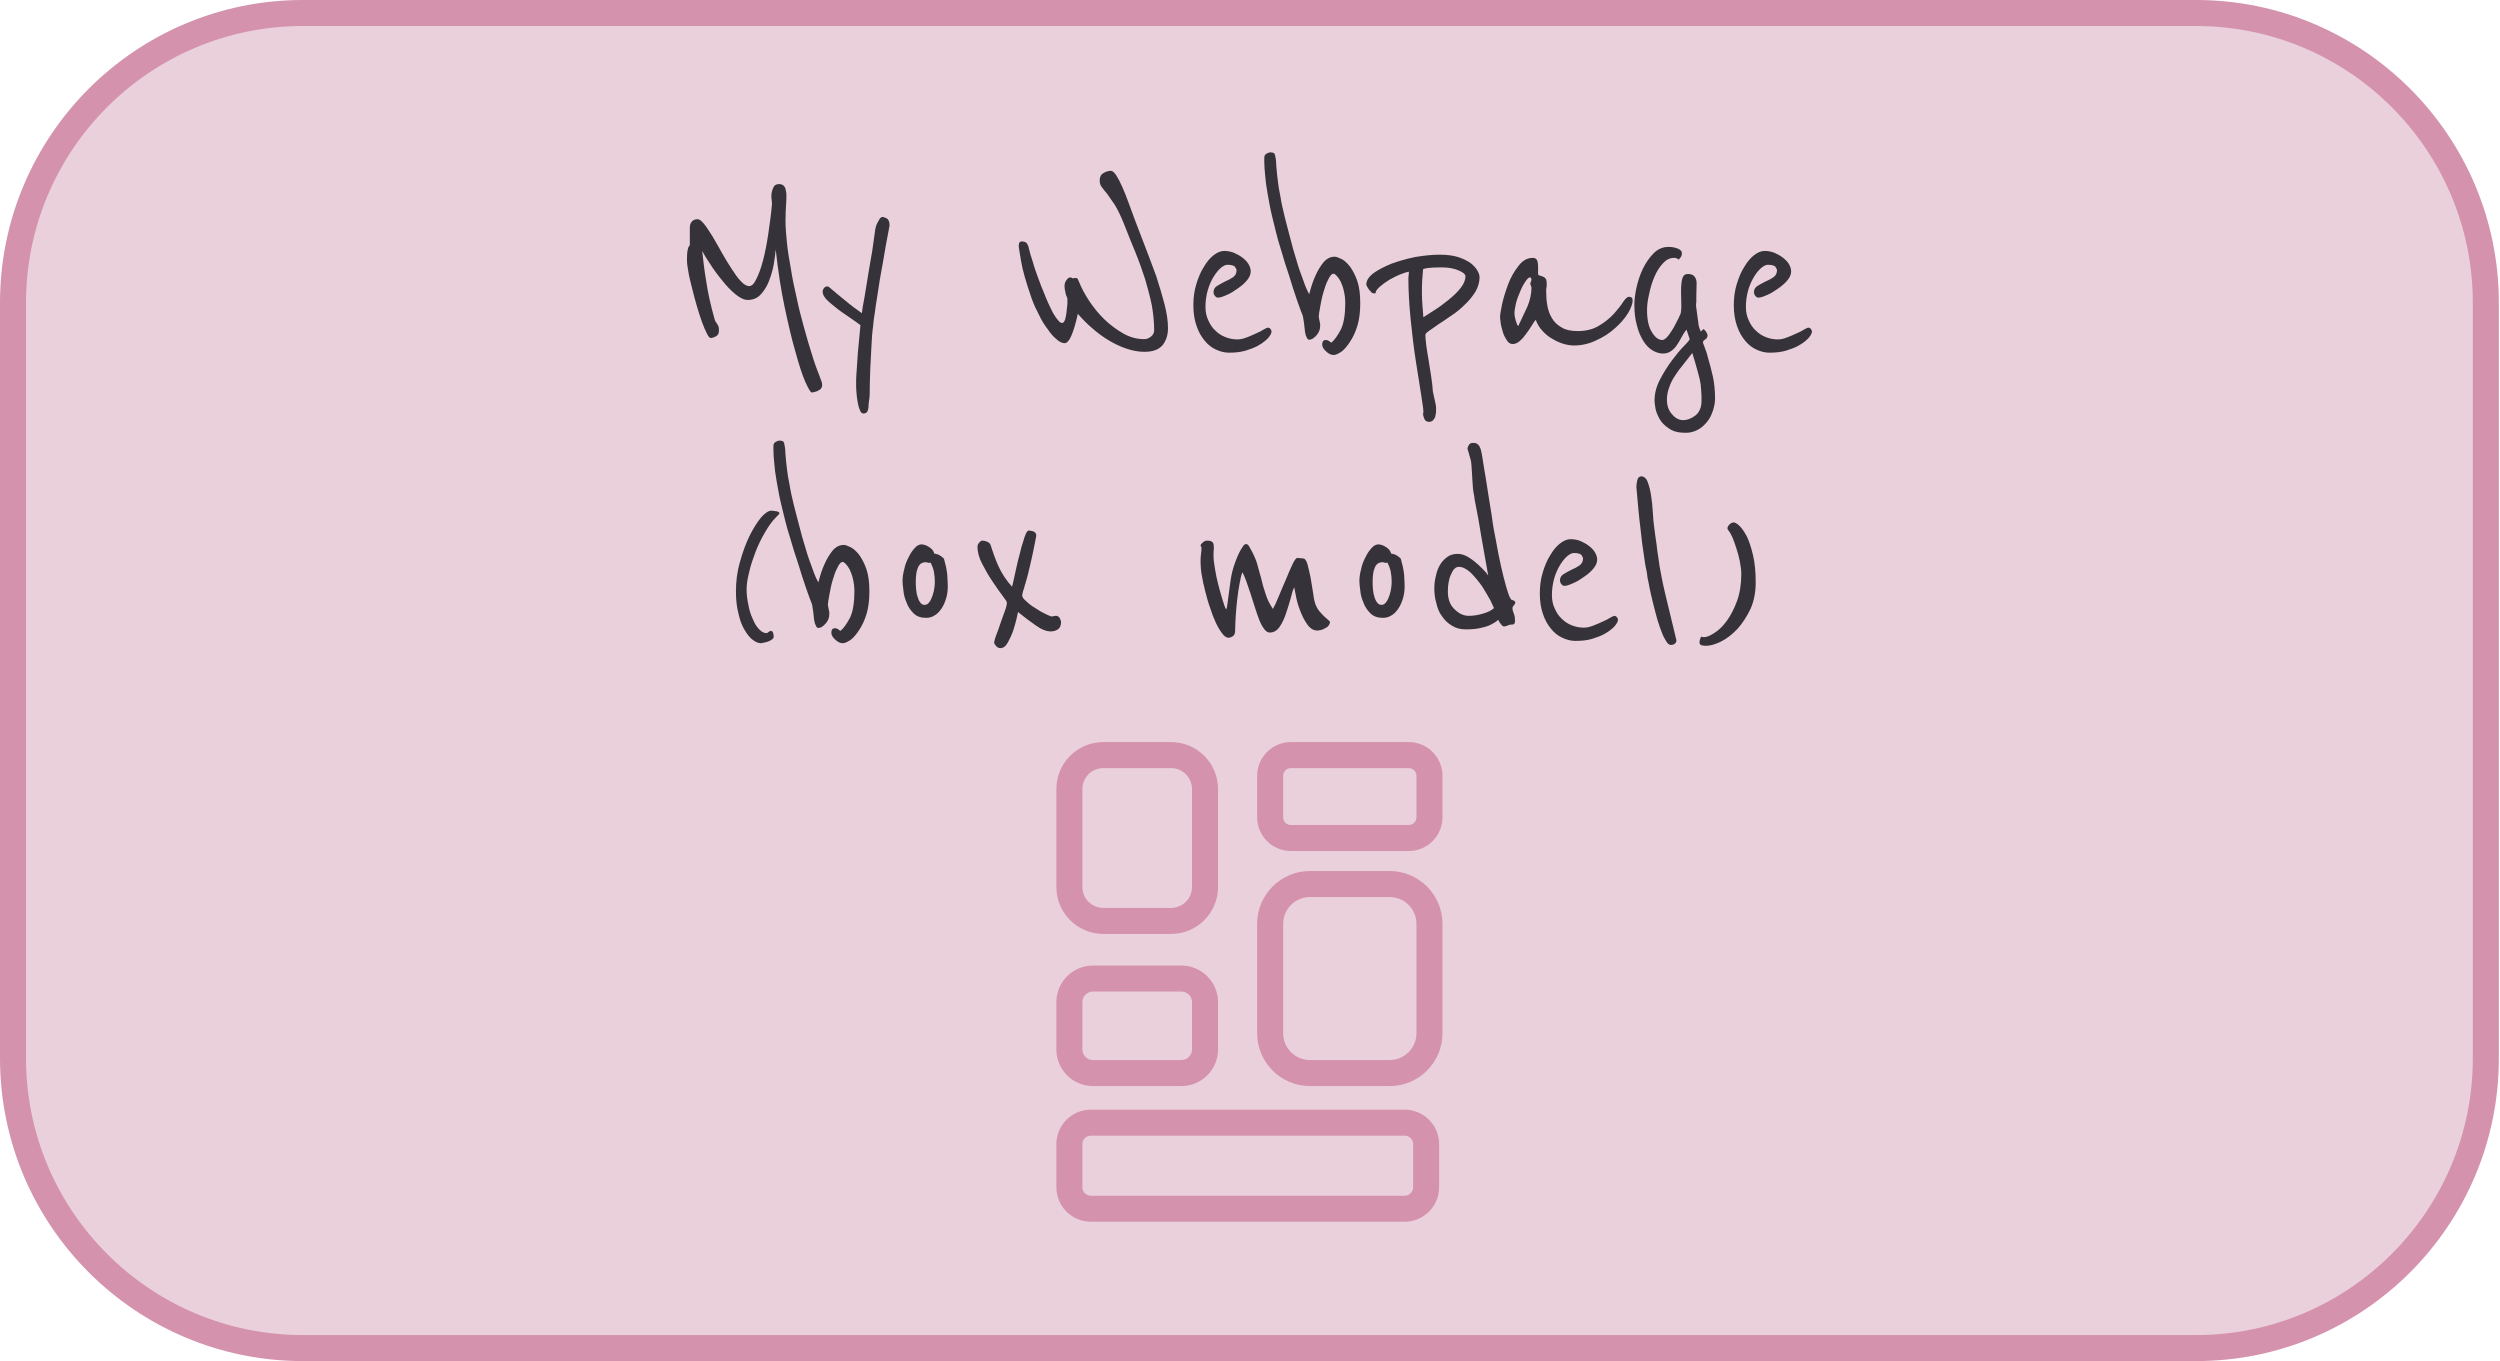 <?xml version="1.0" encoding="UTF-8" standalone="no"?>
<!DOCTYPE svg PUBLIC "-//W3C//DTD SVG 1.1//EN" "http://www.w3.org/Graphics/SVG/1.1/DTD/svg11.dtd">
<svg width="100%" height="100%" viewBox="0 0 1249 680" version="1.1" xmlns="http://www.w3.org/2000/svg" xmlns:xlink="http://www.w3.org/1999/xlink" xml:space="preserve" xmlns:serif="http://www.serif.com/" style="fill-rule:evenodd;clip-rule:evenodd;stroke-linecap:round;stroke-linejoin:round;stroke-miterlimit:50;">
    <g transform="matrix(1,0,0,1,-0,0)">
        <g transform="matrix(1,0,0,1,-14.117,-21.207)">
            <path d="M1256.04,172.499C1256.04,92.586 1191.16,27.707 1111.25,27.707L165.408,27.707C85.496,27.707 20.617,92.586 20.617,172.499L20.617,549.912C20.617,629.824 85.496,694.703 165.408,694.703L1111.25,694.703C1191.16,694.703 1256.04,629.824 1256.04,549.912L1256.04,172.499Z" style="fill:rgb(234,208,218);stroke:rgb(212,146,173);stroke-width:13px;"/>
            <g transform="matrix(1,0,0,1,88.281,-16.881)">
                <path d="M527.861,432.281C527.861,422.93 520.269,415.339 510.919,415.339L477.035,415.339C467.684,415.339 460.093,422.93 460.093,432.281L460.093,481.239C460.093,490.589 467.684,498.18 477.035,498.18L510.919,498.18C520.269,498.18 527.861,490.589 527.861,481.239L527.861,432.281Z" style="fill:rgb(234,208,218);stroke:rgb(212,146,173);stroke-width:13px;stroke-miterlimit:1;"/>
                <path d="M640,425.694C640,419.979 635.36,415.339 629.645,415.339L570.757,415.339C565.041,415.339 560.401,419.979 560.401,425.694L560.401,446.404C560.401,452.12 565.041,456.76 570.757,456.76L629.645,456.76C635.36,456.76 640,452.12 640,446.404L640,425.694Z" style="fill:rgb(234,208,218);stroke:rgb(212,146,173);stroke-width:13px;stroke-miterlimit:1;"/>
                <path d="M640,499.65C640,488.668 631.083,479.751 620.1,479.751L580.301,479.751C569.318,479.751 560.401,488.668 560.401,499.65L560.401,554.291C560.401,565.274 569.318,574.19 580.301,574.19L620.1,574.19C631.083,574.19 640,565.274 640,554.291L640,499.65Z" style="fill:rgb(234,208,218);stroke:rgb(212,146,173);stroke-width:13px;stroke-miterlimit:1;"/>
                <path d="M527.861,538.776C527.861,532.26 522.571,526.971 516.056,526.971L471.898,526.971C465.383,526.971 460.093,532.26 460.093,538.776L460.093,562.385C460.093,568.901 465.383,574.19 471.898,574.19L516.056,574.19C522.571,574.19 527.861,568.901 527.861,562.385L527.861,538.776Z" style="fill:rgb(234,208,218);stroke:rgb(212,146,173);stroke-width:13px;stroke-miterlimit:1;"/>
                <path d="M638.328,609.718C638.328,603.786 633.512,598.97 627.58,598.97L470.841,598.97C464.909,598.97 460.093,603.786 460.093,609.718L460.093,631.215C460.093,637.147 464.909,641.963 470.841,641.963L627.58,641.963C633.512,641.963 638.328,637.147 638.328,631.215L638.328,609.718Z" style="fill:rgb(234,208,218);stroke:rgb(212,146,173);stroke-width:13px;stroke-miterlimit:1;"/>
            </g>
            <g transform="matrix(1,0,0,1,-80.984,18.703)">
                <g transform="matrix(1,0,0,1,429.8,182.593)">
                    <g transform="matrix(144,0,0,144,0,0)">
                        <path d="M0.519,0.054C0.52,0.058 0.522,0.062 0.523,0.065C0.524,0.068 0.526,0.072 0.527,0.076C0.528,0.08 0.528,0.084 0.528,0.087C0.528,0.092 0.526,0.095 0.523,0.099C0.52,0.101 0.516,0.104 0.512,0.106C0.507,0.108 0.503,0.109 0.499,0.11C0.495,0.111 0.493,0.111 0.492,0.111C0.488,0.111 0.481,0.099 0.47,0.075C0.459,0.05 0.448,0.016 0.436,-0.028C0.423,-0.072 0.411,-0.124 0.398,-0.185C0.385,-0.246 0.375,-0.312 0.367,-0.385C0.366,-0.37 0.363,-0.352 0.36,-0.332C0.356,-0.311 0.35,-0.292 0.343,-0.274C0.336,-0.256 0.326,-0.241 0.315,-0.229C0.303,-0.216 0.288,-0.21 0.27,-0.21C0.257,-0.21 0.243,-0.217 0.227,-0.23C0.211,-0.243 0.196,-0.259 0.181,-0.278C0.166,-0.296 0.152,-0.315 0.14,-0.334C0.127,-0.353 0.118,-0.368 0.112,-0.38C0.115,-0.351 0.119,-0.315 0.126,-0.274C0.132,-0.233 0.142,-0.189 0.155,-0.143C0.156,-0.138 0.158,-0.135 0.16,-0.133C0.161,-0.13 0.163,-0.128 0.165,-0.125C0.166,-0.122 0.168,-0.119 0.169,-0.117C0.17,-0.114 0.17,-0.109 0.17,-0.103C0.17,-0.094 0.167,-0.088 0.16,-0.084C0.153,-0.08 0.147,-0.078 0.141,-0.078C0.138,-0.078 0.133,-0.083 0.128,-0.094C0.123,-0.104 0.117,-0.117 0.111,-0.134C0.105,-0.151 0.099,-0.169 0.093,-0.19C0.087,-0.21 0.082,-0.23 0.077,-0.25C0.072,-0.27 0.067,-0.289 0.064,-0.307C0.061,-0.324 0.059,-0.338 0.059,-0.349C0.059,-0.366 0.06,-0.378 0.062,-0.385C0.063,-0.392 0.066,-0.397 0.069,-0.4L0.069,-0.461C0.069,-0.47 0.072,-0.478 0.077,-0.483C0.082,-0.488 0.088,-0.49 0.096,-0.49C0.103,-0.49 0.11,-0.484 0.119,-0.473C0.128,-0.462 0.137,-0.447 0.148,-0.43C0.158,-0.413 0.169,-0.394 0.18,-0.374C0.191,-0.354 0.203,-0.335 0.214,-0.318C0.225,-0.301 0.235,-0.286 0.246,-0.275C0.256,-0.264 0.266,-0.258 0.275,-0.258C0.284,-0.258 0.292,-0.266 0.3,-0.283C0.308,-0.299 0.316,-0.32 0.323,-0.347C0.33,-0.374 0.336,-0.404 0.341,-0.438C0.346,-0.472 0.351,-0.507 0.354,-0.542C0.354,-0.546 0.354,-0.551 0.353,-0.556C0.352,-0.561 0.352,-0.566 0.352,-0.572C0.352,-0.58 0.354,-0.589 0.358,-0.598C0.361,-0.607 0.368,-0.612 0.379,-0.612C0.385,-0.612 0.39,-0.61 0.394,-0.607C0.397,-0.604 0.4,-0.6 0.401,-0.595C0.402,-0.59 0.403,-0.584 0.404,-0.58C0.404,-0.575 0.404,-0.57 0.404,-0.567C0.404,-0.562 0.404,-0.553 0.403,-0.541C0.402,-0.528 0.401,-0.509 0.401,-0.484C0.401,-0.462 0.403,-0.437 0.406,-0.408C0.409,-0.379 0.414,-0.348 0.42,-0.316C0.425,-0.283 0.432,-0.25 0.44,-0.216C0.447,-0.181 0.456,-0.148 0.465,-0.115C0.474,-0.082 0.483,-0.051 0.492,-0.023C0.501,0.007 0.51,0.032 0.519,0.054Z" style="fill:rgb(53,51,57);fill-rule:nonzero;"/>
                    </g>
                    <g transform="matrix(144,0,0,144,73.872,0)">
                        <path d="M0.249,-0.468C0.24,-0.422 0.232,-0.378 0.225,-0.335C0.222,-0.317 0.218,-0.298 0.215,-0.279C0.212,-0.259 0.209,-0.24 0.206,-0.221C0.203,-0.202 0.2,-0.184 0.198,-0.167C0.195,-0.15 0.193,-0.134 0.192,-0.12C0.189,-0.099 0.187,-0.074 0.186,-0.047C0.185,-0.02 0.183,0.006 0.182,0.031C0.181,0.06 0.18,0.089 0.18,0.118C0.18,0.124 0.179,0.131 0.178,0.138C0.177,0.145 0.176,0.153 0.176,0.16C0.176,0.167 0.174,0.172 0.172,0.177C0.169,0.182 0.164,0.184 0.158,0.184C0.153,0.184 0.149,0.18 0.146,0.172C0.142,0.163 0.14,0.154 0.138,0.143C0.136,0.132 0.135,0.121 0.134,0.11C0.133,0.098 0.133,0.091 0.133,0.086L0.133,0.067C0.133,0.059 0.134,0.048 0.135,0.033C0.136,0.018 0.137,-0.002 0.139,-0.027C0.141,-0.051 0.144,-0.083 0.148,-0.122C0.148,-0.123 0.143,-0.126 0.135,-0.132C0.126,-0.138 0.115,-0.146 0.102,-0.155C0.089,-0.164 0.075,-0.173 0.062,-0.184C0.048,-0.195 0.036,-0.205 0.027,-0.215C0.026,-0.216 0.024,-0.219 0.021,-0.224C0.018,-0.229 0.017,-0.234 0.017,-0.241C0.017,-0.244 0.019,-0.248 0.022,-0.252C0.025,-0.255 0.029,-0.257 0.033,-0.257C0.036,-0.257 0.038,-0.256 0.041,-0.253C0.056,-0.24 0.074,-0.225 0.094,-0.209C0.114,-0.192 0.134,-0.177 0.153,-0.164C0.154,-0.176 0.157,-0.194 0.162,-0.219C0.166,-0.244 0.17,-0.27 0.175,-0.299C0.18,-0.327 0.184,-0.354 0.189,-0.381C0.193,-0.408 0.196,-0.429 0.198,-0.445C0.198,-0.448 0.199,-0.452 0.2,-0.458C0.201,-0.464 0.203,-0.47 0.206,-0.476C0.209,-0.482 0.212,-0.487 0.215,-0.492C0.218,-0.496 0.222,-0.498 0.226,-0.498C0.228,-0.498 0.232,-0.496 0.239,-0.493C0.246,-0.489 0.249,-0.481 0.249,-0.468Z" style="fill:rgb(53,51,57);fill-rule:nonzero;"/>
                    </g>
                    <g transform="matrix(144,0,0,144,174.096,0)">
                        <path d="M0.519,-0.112C0.519,-0.089 0.513,-0.07 0.501,-0.054C0.488,-0.038 0.467,-0.03 0.437,-0.03C0.416,-0.03 0.396,-0.034 0.375,-0.041C0.354,-0.048 0.333,-0.058 0.313,-0.07C0.293,-0.082 0.274,-0.096 0.256,-0.112C0.237,-0.128 0.221,-0.145 0.206,-0.162C0.205,-0.156 0.203,-0.147 0.2,-0.136C0.197,-0.125 0.194,-0.113 0.19,-0.102C0.186,-0.091 0.182,-0.081 0.177,-0.073C0.171,-0.064 0.166,-0.06 0.161,-0.06C0.152,-0.06 0.143,-0.064 0.133,-0.073C0.122,-0.082 0.112,-0.093 0.102,-0.108C0.091,-0.122 0.081,-0.138 0.072,-0.157C0.062,-0.176 0.053,-0.195 0.046,-0.215C0.027,-0.27 0.014,-0.314 0.009,-0.346C0.004,-0.377 0.001,-0.394 0.001,-0.397C0.001,-0.401 0.002,-0.405 0.003,-0.408C0.004,-0.411 0.007,-0.413 0.012,-0.413C0.019,-0.413 0.025,-0.411 0.029,-0.407C0.032,-0.402 0.035,-0.397 0.036,-0.39C0.039,-0.376 0.044,-0.36 0.05,-0.342C0.055,-0.323 0.062,-0.304 0.069,-0.285C0.076,-0.266 0.083,-0.247 0.091,-0.229C0.098,-0.21 0.106,-0.194 0.113,-0.179C0.12,-0.164 0.127,-0.153 0.134,-0.144C0.141,-0.135 0.146,-0.13 0.151,-0.13C0.156,-0.13 0.159,-0.134 0.162,-0.142C0.164,-0.149 0.166,-0.158 0.167,-0.168C0.168,-0.178 0.169,-0.188 0.17,-0.197C0.17,-0.206 0.17,-0.213 0.17,-0.216C0.167,-0.222 0.164,-0.229 0.163,-0.237C0.161,-0.245 0.16,-0.252 0.16,-0.257C0.16,-0.266 0.162,-0.273 0.167,-0.279C0.171,-0.285 0.175,-0.288 0.179,-0.288C0.182,-0.288 0.184,-0.288 0.185,-0.287C0.186,-0.286 0.187,-0.286 0.189,-0.285C0.191,-0.285 0.193,-0.285 0.194,-0.286C0.195,-0.286 0.197,-0.286 0.199,-0.286C0.2,-0.286 0.202,-0.286 0.204,-0.285C0.205,-0.284 0.207,-0.281 0.209,-0.276C0.218,-0.253 0.23,-0.23 0.246,-0.206C0.262,-0.182 0.28,-0.16 0.3,-0.141C0.32,-0.122 0.342,-0.106 0.365,-0.093C0.388,-0.08 0.412,-0.074 0.436,-0.074C0.445,-0.074 0.453,-0.077 0.46,-0.083C0.467,-0.088 0.471,-0.096 0.471,-0.105C0.471,-0.133 0.468,-0.162 0.463,-0.191C0.457,-0.22 0.449,-0.25 0.44,-0.281C0.43,-0.312 0.419,-0.343 0.406,-0.375C0.393,-0.406 0.38,-0.439 0.367,-0.472C0.356,-0.5 0.345,-0.522 0.335,-0.539C0.324,-0.555 0.315,-0.568 0.308,-0.578C0.3,-0.587 0.294,-0.595 0.289,-0.602C0.284,-0.608 0.282,-0.616 0.282,-0.625C0.282,-0.636 0.286,-0.645 0.295,-0.65C0.303,-0.655 0.312,-0.658 0.321,-0.658C0.326,-0.658 0.332,-0.653 0.339,-0.643C0.346,-0.632 0.353,-0.619 0.36,-0.603C0.367,-0.586 0.375,-0.568 0.382,-0.548C0.389,-0.528 0.397,-0.508 0.404,-0.488C0.415,-0.459 0.427,-0.427 0.44,-0.394C0.453,-0.36 0.466,-0.326 0.478,-0.293C0.489,-0.259 0.499,-0.226 0.507,-0.195C0.515,-0.164 0.519,-0.136 0.519,-0.112Z" style="fill:rgb(53,51,57);fill-rule:nonzero;"/>
                    </g>
                    <g transform="matrix(144,0,0,144,254.592,0)">
                        <path d="M0.318,-0.105C0.319,-0.104 0.319,-0.102 0.319,-0.099C0.319,-0.095 0.316,-0.089 0.31,-0.081C0.308,-0.078 0.304,-0.074 0.297,-0.068C0.29,-0.062 0.281,-0.056 0.27,-0.05C0.259,-0.044 0.245,-0.039 0.229,-0.034C0.212,-0.029 0.193,-0.027 0.171,-0.027C0.156,-0.027 0.141,-0.031 0.126,-0.038C0.111,-0.045 0.098,-0.055 0.087,-0.069C0.076,-0.082 0.066,-0.099 0.059,-0.12C0.052,-0.14 0.048,-0.164 0.048,-0.191C0.048,-0.217 0.051,-0.241 0.058,-0.264C0.065,-0.287 0.073,-0.307 0.084,-0.324C0.094,-0.341 0.105,-0.355 0.118,-0.365C0.131,-0.375 0.143,-0.38 0.155,-0.38C0.166,-0.38 0.177,-0.378 0.188,-0.374C0.199,-0.369 0.209,-0.364 0.218,-0.357C0.227,-0.35 0.234,-0.343 0.239,-0.335C0.244,-0.326 0.247,-0.318 0.247,-0.309C0.247,-0.299 0.243,-0.289 0.234,-0.278C0.225,-0.267 0.214,-0.258 0.201,-0.249C0.188,-0.24 0.176,-0.232 0.163,-0.227C0.15,-0.221 0.14,-0.218 0.133,-0.218C0.129,-0.218 0.126,-0.22 0.123,-0.224C0.12,-0.227 0.118,-0.232 0.118,-0.237C0.118,-0.246 0.122,-0.254 0.131,-0.259C0.139,-0.264 0.148,-0.269 0.158,-0.274C0.168,-0.278 0.177,-0.283 0.186,-0.289C0.194,-0.295 0.198,-0.303 0.198,-0.314C0.198,-0.315 0.196,-0.319 0.193,-0.324C0.19,-0.329 0.181,-0.332 0.166,-0.332C0.159,-0.332 0.152,-0.328 0.143,-0.321C0.134,-0.313 0.126,-0.303 0.118,-0.29C0.11,-0.277 0.103,-0.261 0.098,-0.244C0.093,-0.226 0.09,-0.207 0.09,-0.186C0.09,-0.169 0.093,-0.153 0.1,-0.139C0.106,-0.125 0.114,-0.113 0.124,-0.104C0.134,-0.094 0.146,-0.086 0.159,-0.081C0.172,-0.076 0.186,-0.073 0.2,-0.073C0.21,-0.073 0.221,-0.075 0.233,-0.08C0.244,-0.084 0.255,-0.089 0.266,-0.094C0.276,-0.098 0.285,-0.103 0.293,-0.108C0.3,-0.112 0.305,-0.114 0.307,-0.114C0.309,-0.114 0.311,-0.113 0.314,-0.111C0.316,-0.109 0.317,-0.107 0.318,-0.105Z" style="fill:rgb(53,51,57);fill-rule:nonzero;"/>
                    </g>
                    <g transform="matrix(144,0,0,144,304.848,0)">
                        <path d="M0.278,-0.199C0.278,-0.169 0.275,-0.143 0.268,-0.12C0.261,-0.097 0.252,-0.079 0.242,-0.064C0.232,-0.049 0.222,-0.037 0.212,-0.03C0.201,-0.023 0.193,-0.019 0.186,-0.019C0.177,-0.019 0.168,-0.023 0.159,-0.032C0.15,-0.04 0.146,-0.048 0.146,-0.055C0.146,-0.066 0.15,-0.071 0.159,-0.071C0.162,-0.071 0.166,-0.07 0.169,-0.068C0.172,-0.065 0.175,-0.063 0.178,-0.062C0.189,-0.071 0.2,-0.087 0.211,-0.108C0.221,-0.129 0.226,-0.16 0.226,-0.199C0.226,-0.215 0.224,-0.229 0.221,-0.242C0.218,-0.255 0.214,-0.265 0.21,-0.274C0.205,-0.283 0.201,-0.289 0.196,-0.294C0.191,-0.299 0.188,-0.301 0.186,-0.301C0.179,-0.301 0.173,-0.294 0.167,-0.281C0.16,-0.268 0.155,-0.253 0.15,-0.236C0.145,-0.219 0.142,-0.202 0.139,-0.186C0.136,-0.169 0.134,-0.158 0.134,-0.152C0.135,-0.148 0.135,-0.144 0.136,-0.141C0.137,-0.138 0.137,-0.134 0.138,-0.131C0.139,-0.128 0.139,-0.124 0.139,-0.121C0.139,-0.108 0.135,-0.097 0.126,-0.087C0.117,-0.077 0.109,-0.072 0.101,-0.072C0.097,-0.072 0.094,-0.075 0.092,-0.081C0.089,-0.086 0.087,-0.093 0.086,-0.102C0.085,-0.111 0.084,-0.12 0.083,-0.129C0.082,-0.138 0.08,-0.147 0.079,-0.154C0.074,-0.166 0.067,-0.185 0.058,-0.211C0.049,-0.237 0.04,-0.265 0.031,-0.295C0.021,-0.324 0.012,-0.353 0.004,-0.381C-0.005,-0.409 -0.011,-0.431 -0.015,-0.448C-0.024,-0.484 -0.032,-0.516 -0.037,-0.543C-0.042,-0.57 -0.046,-0.593 -0.049,-0.614C-0.051,-0.634 -0.053,-0.651 -0.054,-0.666C-0.055,-0.681 -0.055,-0.693 -0.055,-0.703C-0.055,-0.709 -0.053,-0.714 -0.048,-0.717C-0.043,-0.72 -0.038,-0.722 -0.034,-0.722C-0.028,-0.722 -0.024,-0.721 -0.021,-0.719C-0.018,-0.716 -0.017,-0.711 -0.016,-0.704C-0.014,-0.697 -0.014,-0.686 -0.013,-0.672C-0.012,-0.658 -0.01,-0.639 -0.007,-0.616C-0.006,-0.605 -0.003,-0.589 0.001,-0.569C0.004,-0.549 0.009,-0.527 0.015,-0.502C0.021,-0.477 0.028,-0.452 0.035,-0.425C0.042,-0.397 0.049,-0.372 0.057,-0.347C0.064,-0.322 0.072,-0.3 0.08,-0.279C0.087,-0.258 0.094,-0.242 0.101,-0.23C0.107,-0.254 0.114,-0.276 0.123,-0.295C0.13,-0.311 0.139,-0.326 0.15,-0.34C0.161,-0.353 0.174,-0.36 0.189,-0.36C0.195,-0.36 0.203,-0.357 0.213,-0.352C0.223,-0.347 0.233,-0.338 0.243,-0.325C0.252,-0.312 0.261,-0.296 0.268,-0.275C0.275,-0.254 0.278,-0.229 0.278,-0.199Z" style="fill:rgb(53,51,57);fill-rule:nonzero;"/>
                    </g>
                    <g transform="matrix(144,0,0,144,352.512,0)">
                        <path d="M0.361,-0.289C0.361,-0.272 0.356,-0.255 0.347,-0.239C0.337,-0.223 0.325,-0.208 0.311,-0.195C0.297,-0.181 0.282,-0.168 0.265,-0.157C0.248,-0.145 0.233,-0.135 0.219,-0.126C0.206,-0.117 0.195,-0.109 0.186,-0.103C0.177,-0.097 0.173,-0.092 0.173,-0.089C0.173,-0.08 0.174,-0.068 0.176,-0.053C0.178,-0.037 0.181,-0.02 0.184,-0.002C0.187,0.017 0.19,0.036 0.193,0.055C0.196,0.074 0.198,0.092 0.199,0.108C0.199,0.109 0.2,0.112 0.201,0.117C0.202,0.122 0.203,0.128 0.205,0.135C0.206,0.142 0.208,0.148 0.209,0.154C0.21,0.159 0.21,0.163 0.21,0.164C0.21,0.169 0.21,0.174 0.21,0.18C0.209,0.185 0.208,0.191 0.207,0.196C0.205,0.201 0.202,0.205 0.199,0.208C0.196,0.211 0.191,0.213 0.186,0.213C0.179,0.213 0.173,0.21 0.17,0.204C0.167,0.197 0.165,0.191 0.165,0.185C0.165,0.184 0.165,0.182 0.166,0.181C0.166,0.18 0.166,0.178 0.166,0.176C0.166,0.169 0.163,0.149 0.158,0.117C0.153,0.085 0.147,0.047 0.14,0.003C0.133,-0.042 0.127,-0.09 0.122,-0.141C0.117,-0.192 0.114,-0.24 0.114,-0.285L0.116,-0.308C0.109,-0.307 0.099,-0.304 0.087,-0.299C0.074,-0.294 0.061,-0.287 0.048,-0.28C0.035,-0.272 0.024,-0.264 0.015,-0.256C0.005,-0.247 0,-0.24 0,-0.233L-0.007,-0.233C-0.009,-0.233 -0.012,-0.234 -0.015,-0.237C-0.017,-0.24 -0.02,-0.243 -0.023,-0.246C-0.025,-0.249 -0.027,-0.253 -0.029,-0.256C-0.031,-0.259 -0.032,-0.262 -0.032,-0.263C-0.032,-0.277 -0.024,-0.29 -0.007,-0.303C0.01,-0.315 0.031,-0.326 0.056,-0.336C0.081,-0.345 0.108,-0.353 0.138,-0.359C0.168,-0.364 0.196,-0.367 0.223,-0.367C0.249,-0.367 0.271,-0.364 0.289,-0.358C0.306,-0.352 0.32,-0.345 0.331,-0.337C0.342,-0.328 0.349,-0.32 0.354,-0.311C0.359,-0.302 0.361,-0.295 0.361,-0.289ZM0.312,-0.292C0.312,-0.299 0.304,-0.306 0.287,-0.313C0.27,-0.32 0.251,-0.323 0.228,-0.323C0.208,-0.323 0.193,-0.322 0.184,-0.321C0.175,-0.32 0.168,-0.318 0.165,-0.317C0.164,-0.306 0.163,-0.294 0.162,-0.279C0.161,-0.264 0.161,-0.249 0.161,-0.234C0.161,-0.218 0.162,-0.202 0.163,-0.188C0.164,-0.173 0.165,-0.16 0.166,-0.15C0.175,-0.156 0.188,-0.164 0.205,-0.175C0.221,-0.185 0.237,-0.197 0.253,-0.21C0.269,-0.223 0.283,-0.236 0.295,-0.251C0.306,-0.265 0.312,-0.279 0.312,-0.292Z" style="fill:rgb(53,51,57);fill-rule:nonzero;"/>
                    </g>
                    <g transform="matrix(144,0,0,144,406.8,0)">
                        <path d="M0.515,-0.208C0.515,-0.196 0.509,-0.181 0.499,-0.164C0.488,-0.146 0.473,-0.129 0.454,-0.112C0.435,-0.095 0.414,-0.081 0.389,-0.07C0.364,-0.058 0.339,-0.052 0.312,-0.052C0.3,-0.052 0.287,-0.054 0.274,-0.058C0.261,-0.062 0.248,-0.068 0.235,-0.076C0.222,-0.083 0.211,-0.093 0.201,-0.104C0.191,-0.115 0.184,-0.127 0.179,-0.141C0.175,-0.137 0.17,-0.13 0.165,-0.121C0.159,-0.112 0.153,-0.102 0.146,-0.093C0.139,-0.083 0.132,-0.075 0.124,-0.068C0.116,-0.061 0.108,-0.057 0.099,-0.057C0.09,-0.057 0.083,-0.062 0.078,-0.071C0.072,-0.08 0.067,-0.09 0.064,-0.101C0.061,-0.112 0.058,-0.122 0.057,-0.132C0.056,-0.142 0.055,-0.148 0.055,-0.149C0.055,-0.157 0.057,-0.172 0.062,-0.195C0.067,-0.217 0.074,-0.24 0.083,-0.264C0.092,-0.288 0.104,-0.309 0.119,-0.328C0.133,-0.347 0.15,-0.356 0.169,-0.356C0.176,-0.356 0.181,-0.353 0.184,-0.347C0.186,-0.34 0.187,-0.334 0.187,-0.328L0.187,-0.298C0.19,-0.295 0.194,-0.294 0.198,-0.293C0.201,-0.292 0.205,-0.29 0.208,-0.289C0.211,-0.287 0.213,-0.284 0.215,-0.281C0.216,-0.278 0.217,-0.272 0.217,-0.265C0.217,-0.26 0.217,-0.256 0.216,-0.253C0.215,-0.249 0.215,-0.245 0.215,-0.242C0.215,-0.225 0.216,-0.208 0.219,-0.191C0.222,-0.174 0.227,-0.16 0.235,-0.147C0.243,-0.133 0.254,-0.123 0.268,-0.115C0.282,-0.106 0.301,-0.102 0.324,-0.102C0.353,-0.102 0.378,-0.108 0.399,-0.121C0.419,-0.133 0.436,-0.147 0.45,-0.162C0.463,-0.177 0.474,-0.19 0.482,-0.203C0.49,-0.215 0.497,-0.221 0.502,-0.221C0.511,-0.221 0.515,-0.217 0.515,-0.208ZM0.164,-0.252C0.164,-0.255 0.163,-0.257 0.162,-0.26C0.161,-0.262 0.16,-0.264 0.16,-0.266C0.16,-0.269 0.161,-0.271 0.162,-0.273C0.163,-0.275 0.164,-0.278 0.164,-0.281C0.164,-0.283 0.163,-0.285 0.162,-0.286C0.161,-0.287 0.16,-0.288 0.16,-0.289C0.154,-0.288 0.148,-0.282 0.142,-0.272C0.135,-0.262 0.129,-0.25 0.124,-0.237C0.118,-0.224 0.113,-0.21 0.11,-0.197C0.107,-0.183 0.105,-0.172 0.105,-0.163C0.105,-0.158 0.106,-0.151 0.109,-0.14C0.112,-0.129 0.115,-0.122 0.118,-0.119C0.129,-0.142 0.14,-0.165 0.15,-0.187C0.159,-0.209 0.164,-0.231 0.164,-0.252Z" style="fill:rgb(53,51,57);fill-rule:nonzero;"/>
                    </g>
                    <g transform="matrix(144,0,0,144,476.928,0)">
                        <path d="M0.288,-0.088C0.288,-0.081 0.285,-0.076 0.28,-0.073C0.275,-0.07 0.272,-0.067 0.272,-0.062C0.271,-0.063 0.273,-0.059 0.276,-0.051C0.279,-0.043 0.282,-0.035 0.285,-0.026C0.29,-0.008 0.294,0.008 0.298,0.021C0.301,0.034 0.304,0.047 0.307,0.058C0.309,0.069 0.311,0.081 0.312,0.092C0.313,0.103 0.314,0.116 0.314,0.13C0.314,0.144 0.312,0.158 0.307,0.173C0.302,0.188 0.296,0.201 0.287,0.212C0.278,0.223 0.268,0.233 0.255,0.24C0.242,0.247 0.228,0.251 0.212,0.251C0.187,0.251 0.168,0.246 0.154,0.236C0.139,0.226 0.128,0.215 0.121,0.202C0.114,0.189 0.109,0.177 0.107,0.165C0.105,0.152 0.104,0.144 0.104,0.14C0.104,0.115 0.11,0.091 0.123,0.066C0.136,0.041 0.15,0.019 0.165,-0.001C0.18,-0.021 0.194,-0.038 0.207,-0.051C0.22,-0.064 0.226,-0.072 0.226,-0.074L0.215,-0.107C0.208,-0.099 0.203,-0.09 0.198,-0.081C0.193,-0.071 0.187,-0.062 0.182,-0.054C0.176,-0.045 0.169,-0.038 0.162,-0.033C0.154,-0.027 0.144,-0.024 0.133,-0.024C0.121,-0.024 0.109,-0.028 0.097,-0.035C0.085,-0.042 0.074,-0.053 0.065,-0.068C0.056,-0.083 0.048,-0.1 0.043,-0.121C0.037,-0.142 0.034,-0.166 0.034,-0.193C0.034,-0.208 0.036,-0.228 0.041,-0.251C0.046,-0.274 0.053,-0.296 0.063,-0.317C0.073,-0.338 0.086,-0.357 0.101,-0.372C0.116,-0.387 0.133,-0.394 0.153,-0.394C0.164,-0.394 0.175,-0.392 0.185,-0.388C0.194,-0.384 0.199,-0.379 0.199,-0.373C0.199,-0.368 0.198,-0.363 0.196,-0.36C0.194,-0.357 0.191,-0.353 0.188,-0.35C0.186,-0.351 0.184,-0.353 0.182,-0.354C0.179,-0.355 0.176,-0.356 0.172,-0.356C0.157,-0.356 0.144,-0.349 0.133,-0.337C0.121,-0.324 0.111,-0.308 0.103,-0.289C0.095,-0.27 0.089,-0.25 0.085,-0.229C0.08,-0.208 0.078,-0.19 0.078,-0.175C0.078,-0.141 0.084,-0.115 0.095,-0.098C0.106,-0.08 0.118,-0.071 0.131,-0.071C0.137,-0.071 0.143,-0.076 0.151,-0.085C0.158,-0.094 0.164,-0.103 0.171,-0.115C0.177,-0.126 0.182,-0.136 0.187,-0.146C0.192,-0.156 0.194,-0.162 0.195,-0.164C0.196,-0.171 0.197,-0.178 0.197,-0.187L0.196,-0.239C0.196,-0.256 0.197,-0.271 0.2,-0.283C0.203,-0.294 0.209,-0.3 0.22,-0.3C0.231,-0.3 0.238,-0.297 0.243,-0.291C0.248,-0.284 0.25,-0.277 0.25,-0.268L0.249,-0.223C0.249,-0.215 0.249,-0.208 0.249,-0.203C0.248,-0.197 0.248,-0.193 0.248,-0.192C0.248,-0.188 0.249,-0.182 0.25,-0.175C0.251,-0.167 0.252,-0.159 0.253,-0.152C0.254,-0.144 0.255,-0.137 0.256,-0.131C0.257,-0.124 0.257,-0.12 0.258,-0.118C0.259,-0.116 0.26,-0.113 0.261,-0.109C0.262,-0.105 0.264,-0.102 0.265,-0.1C0.266,-0.101 0.267,-0.103 0.269,-0.105C0.271,-0.106 0.273,-0.108 0.274,-0.109C0.277,-0.107 0.281,-0.103 0.284,-0.098C0.287,-0.092 0.288,-0.089 0.288,-0.088ZM0.254,0.039C0.251,0.028 0.248,0.018 0.245,0.007C0.242,-0.004 0.238,-0.015 0.235,-0.026C0.224,-0.012 0.213,0.002 0.203,0.015C0.192,0.028 0.183,0.04 0.175,0.053C0.166,0.066 0.16,0.079 0.155,0.093C0.15,0.106 0.147,0.121 0.147,0.136C0.147,0.157 0.153,0.174 0.165,0.187C0.176,0.2 0.189,0.207 0.203,0.207C0.218,0.207 0.233,0.201 0.247,0.19C0.26,0.179 0.267,0.162 0.267,0.141C0.267,0.127 0.267,0.115 0.266,0.106C0.265,0.097 0.265,0.089 0.264,0.082C0.263,0.075 0.261,0.068 0.26,0.062C0.258,0.055 0.256,0.048 0.254,0.039Z" style="fill:rgb(53,51,57);fill-rule:nonzero;"/>
                    </g>
                    <g transform="matrix(144,0,0,144,524.592,0)">
                        <path d="M0.318,-0.105C0.319,-0.104 0.319,-0.102 0.319,-0.099C0.319,-0.095 0.316,-0.089 0.31,-0.081C0.308,-0.078 0.304,-0.074 0.297,-0.068C0.29,-0.062 0.281,-0.056 0.27,-0.05C0.259,-0.044 0.245,-0.039 0.229,-0.034C0.212,-0.029 0.193,-0.027 0.171,-0.027C0.156,-0.027 0.141,-0.031 0.126,-0.038C0.111,-0.045 0.098,-0.055 0.087,-0.069C0.076,-0.082 0.066,-0.099 0.059,-0.12C0.052,-0.14 0.048,-0.164 0.048,-0.191C0.048,-0.217 0.051,-0.241 0.058,-0.264C0.065,-0.287 0.073,-0.307 0.084,-0.324C0.094,-0.341 0.105,-0.355 0.118,-0.365C0.131,-0.375 0.143,-0.38 0.155,-0.38C0.166,-0.38 0.177,-0.378 0.188,-0.374C0.199,-0.369 0.209,-0.364 0.218,-0.357C0.227,-0.35 0.234,-0.343 0.239,-0.335C0.244,-0.326 0.247,-0.318 0.247,-0.309C0.247,-0.299 0.243,-0.289 0.234,-0.278C0.225,-0.267 0.214,-0.258 0.201,-0.249C0.188,-0.24 0.176,-0.232 0.163,-0.227C0.15,-0.221 0.14,-0.218 0.133,-0.218C0.129,-0.218 0.126,-0.22 0.123,-0.224C0.12,-0.227 0.118,-0.232 0.118,-0.237C0.118,-0.246 0.122,-0.254 0.131,-0.259C0.139,-0.264 0.148,-0.269 0.158,-0.274C0.168,-0.278 0.177,-0.283 0.186,-0.289C0.194,-0.295 0.198,-0.303 0.198,-0.314C0.198,-0.315 0.196,-0.319 0.193,-0.324C0.19,-0.329 0.181,-0.332 0.166,-0.332C0.159,-0.332 0.152,-0.328 0.143,-0.321C0.134,-0.313 0.126,-0.303 0.118,-0.29C0.11,-0.277 0.103,-0.261 0.098,-0.244C0.093,-0.226 0.09,-0.207 0.09,-0.186C0.09,-0.169 0.093,-0.153 0.1,-0.139C0.106,-0.125 0.114,-0.113 0.124,-0.104C0.134,-0.094 0.146,-0.086 0.159,-0.081C0.172,-0.076 0.186,-0.073 0.2,-0.073C0.21,-0.073 0.221,-0.075 0.233,-0.08C0.244,-0.084 0.255,-0.089 0.266,-0.094C0.276,-0.098 0.285,-0.103 0.293,-0.108C0.3,-0.112 0.305,-0.114 0.307,-0.114C0.309,-0.114 0.311,-0.113 0.314,-0.111C0.316,-0.109 0.317,-0.107 0.318,-0.105Z" style="fill:rgb(53,51,57);fill-rule:nonzero;"/>
                    </g>
                </g>
                <g transform="matrix(1,0,0,1,455.144,326.593)">
                    <g transform="matrix(144,0,0,144,0,0)">
                        <path d="M0.177,-0.479C0.179,-0.479 0.184,-0.478 0.192,-0.477C0.2,-0.476 0.204,-0.473 0.204,-0.47C0.204,-0.469 0.202,-0.466 0.199,-0.463C0.196,-0.46 0.193,-0.457 0.192,-0.456C0.179,-0.443 0.166,-0.425 0.154,-0.404C0.141,-0.382 0.13,-0.359 0.121,-0.336C0.112,-0.312 0.104,-0.289 0.099,-0.266C0.093,-0.243 0.09,-0.223 0.09,-0.206C0.09,-0.189 0.092,-0.171 0.096,-0.153C0.099,-0.135 0.104,-0.119 0.111,-0.104C0.117,-0.089 0.124,-0.077 0.133,-0.068C0.141,-0.059 0.15,-0.054 0.159,-0.054C0.161,-0.054 0.163,-0.055 0.166,-0.058C0.169,-0.06 0.171,-0.061 0.174,-0.062C0.177,-0.062 0.18,-0.06 0.182,-0.055C0.183,-0.05 0.184,-0.046 0.184,-0.041C0.184,-0.038 0.182,-0.035 0.178,-0.032C0.174,-0.029 0.17,-0.027 0.165,-0.025C0.16,-0.023 0.155,-0.022 0.15,-0.021C0.145,-0.02 0.141,-0.019 0.14,-0.019C0.131,-0.019 0.121,-0.023 0.111,-0.031C0.101,-0.038 0.092,-0.05 0.083,-0.065C0.074,-0.08 0.067,-0.098 0.062,-0.121C0.056,-0.143 0.053,-0.169 0.053,-0.198C0.053,-0.233 0.057,-0.267 0.067,-0.301C0.076,-0.334 0.087,-0.364 0.1,-0.391C0.113,-0.417 0.126,-0.438 0.14,-0.455C0.154,-0.471 0.166,-0.479 0.177,-0.479Z" style="fill:rgb(53,51,57);fill-rule:nonzero;"/>
                    </g>
                    <g transform="matrix(144,0,0,144,34.272,0)">
                        <path d="M0.278,-0.199C0.278,-0.169 0.275,-0.143 0.268,-0.12C0.261,-0.097 0.252,-0.079 0.242,-0.064C0.232,-0.049 0.222,-0.037 0.212,-0.03C0.201,-0.023 0.193,-0.019 0.186,-0.019C0.177,-0.019 0.168,-0.023 0.159,-0.032C0.15,-0.04 0.146,-0.048 0.146,-0.055C0.146,-0.066 0.15,-0.071 0.159,-0.071C0.162,-0.071 0.166,-0.07 0.169,-0.068C0.172,-0.065 0.175,-0.063 0.178,-0.062C0.189,-0.071 0.2,-0.087 0.211,-0.108C0.221,-0.129 0.226,-0.16 0.226,-0.199C0.226,-0.215 0.224,-0.229 0.221,-0.242C0.218,-0.255 0.214,-0.265 0.21,-0.274C0.205,-0.283 0.201,-0.289 0.196,-0.294C0.191,-0.299 0.188,-0.301 0.186,-0.301C0.179,-0.301 0.173,-0.294 0.167,-0.281C0.16,-0.268 0.155,-0.253 0.15,-0.236C0.145,-0.219 0.142,-0.202 0.139,-0.186C0.136,-0.169 0.134,-0.158 0.134,-0.152C0.135,-0.148 0.135,-0.144 0.136,-0.141C0.137,-0.138 0.137,-0.134 0.138,-0.131C0.139,-0.128 0.139,-0.124 0.139,-0.121C0.139,-0.108 0.135,-0.097 0.126,-0.087C0.117,-0.077 0.109,-0.072 0.101,-0.072C0.097,-0.072 0.094,-0.075 0.092,-0.081C0.089,-0.086 0.087,-0.093 0.086,-0.102C0.085,-0.111 0.084,-0.12 0.083,-0.129C0.082,-0.138 0.08,-0.147 0.079,-0.154C0.074,-0.166 0.067,-0.185 0.058,-0.211C0.049,-0.237 0.04,-0.265 0.031,-0.295C0.021,-0.324 0.012,-0.353 0.004,-0.381C-0.005,-0.409 -0.011,-0.431 -0.015,-0.448C-0.024,-0.484 -0.032,-0.516 -0.037,-0.543C-0.042,-0.57 -0.046,-0.593 -0.049,-0.614C-0.051,-0.634 -0.053,-0.651 -0.054,-0.666C-0.055,-0.681 -0.055,-0.693 -0.055,-0.703C-0.055,-0.709 -0.053,-0.714 -0.048,-0.717C-0.043,-0.72 -0.038,-0.722 -0.034,-0.722C-0.028,-0.722 -0.024,-0.721 -0.021,-0.719C-0.018,-0.716 -0.017,-0.711 -0.016,-0.704C-0.014,-0.697 -0.014,-0.686 -0.013,-0.672C-0.012,-0.658 -0.01,-0.639 -0.007,-0.616C-0.006,-0.605 -0.003,-0.589 0.001,-0.569C0.004,-0.549 0.009,-0.527 0.015,-0.502C0.021,-0.477 0.028,-0.452 0.035,-0.425C0.042,-0.397 0.049,-0.372 0.057,-0.347C0.064,-0.322 0.072,-0.3 0.08,-0.279C0.087,-0.258 0.094,-0.242 0.101,-0.23C0.107,-0.254 0.114,-0.276 0.123,-0.295C0.13,-0.311 0.139,-0.326 0.15,-0.34C0.161,-0.353 0.174,-0.36 0.189,-0.36C0.195,-0.36 0.203,-0.357 0.213,-0.352C0.223,-0.347 0.233,-0.338 0.243,-0.325C0.252,-0.312 0.261,-0.296 0.268,-0.275C0.275,-0.254 0.278,-0.229 0.278,-0.199Z" style="fill:rgb(53,51,57);fill-rule:nonzero;"/>
                    </g>
                    <g transform="matrix(144,0,0,144,81.936,0)">
                        <path d="M0.219,-0.216C0.219,-0.201 0.217,-0.187 0.213,-0.174C0.209,-0.161 0.204,-0.149 0.197,-0.139C0.19,-0.129 0.183,-0.121 0.174,-0.116C0.165,-0.11 0.155,-0.107 0.144,-0.107C0.125,-0.107 0.111,-0.112 0.1,-0.123C0.089,-0.134 0.081,-0.146 0.076,-0.16C0.07,-0.174 0.066,-0.188 0.065,-0.203C0.063,-0.217 0.062,-0.228 0.062,-0.235C0.062,-0.247 0.064,-0.261 0.068,-0.276C0.071,-0.291 0.076,-0.304 0.083,-0.317C0.089,-0.33 0.096,-0.34 0.104,-0.349C0.112,-0.358 0.12,-0.362 0.129,-0.362C0.131,-0.362 0.134,-0.361 0.139,-0.36C0.143,-0.359 0.147,-0.357 0.152,-0.354C0.157,-0.351 0.161,-0.348 0.165,-0.344C0.168,-0.34 0.171,-0.335 0.172,-0.33C0.179,-0.329 0.187,-0.327 0.194,-0.322C0.201,-0.317 0.205,-0.314 0.206,-0.311C0.211,-0.294 0.215,-0.276 0.217,-0.259C0.218,-0.242 0.219,-0.227 0.219,-0.216ZM0.174,-0.234C0.174,-0.244 0.173,-0.255 0.171,-0.266C0.169,-0.277 0.165,-0.288 0.159,-0.299C0.158,-0.298 0.156,-0.298 0.154,-0.298C0.151,-0.298 0.149,-0.298 0.148,-0.299C0.146,-0.3 0.144,-0.3 0.143,-0.3C0.135,-0.3 0.129,-0.298 0.124,-0.294C0.119,-0.289 0.116,-0.284 0.114,-0.277C0.111,-0.27 0.11,-0.262 0.109,-0.254C0.108,-0.246 0.108,-0.238 0.108,-0.231C0.108,-0.224 0.108,-0.216 0.109,-0.207C0.11,-0.198 0.111,-0.189 0.114,-0.181C0.116,-0.173 0.119,-0.166 0.123,-0.161C0.127,-0.155 0.132,-0.152 0.139,-0.152C0.146,-0.152 0.151,-0.156 0.156,-0.163C0.161,-0.17 0.164,-0.178 0.167,-0.187C0.17,-0.196 0.172,-0.206 0.173,-0.215C0.174,-0.224 0.174,-0.23 0.174,-0.234Z" style="fill:rgb(53,51,57);fill-rule:nonzero;"/>
                    </g>
                    <g transform="matrix(144,0,0,144,122.256,0)">
                        <path d="M0.332,-0.093C0.332,-0.08 0.328,-0.072 0.321,-0.067C0.313,-0.062 0.305,-0.06 0.296,-0.06C0.281,-0.06 0.263,-0.067 0.244,-0.081C0.225,-0.094 0.204,-0.11 0.183,-0.127C0.182,-0.126 0.181,-0.118 0.178,-0.106C0.175,-0.093 0.171,-0.078 0.166,-0.063C0.161,-0.048 0.154,-0.034 0.147,-0.021C0.14,-0.008 0.131,-0.002 0.122,-0.002C0.115,-0.002 0.11,-0.005 0.106,-0.01C0.102,-0.015 0.1,-0.018 0.1,-0.02C0.1,-0.025 0.102,-0.034 0.107,-0.047C0.112,-0.059 0.117,-0.074 0.122,-0.089C0.127,-0.103 0.132,-0.118 0.137,-0.131C0.142,-0.144 0.144,-0.154 0.144,-0.16C0.144,-0.163 0.139,-0.171 0.128,-0.185C0.117,-0.199 0.106,-0.216 0.093,-0.235C0.08,-0.254 0.069,-0.274 0.058,-0.295C0.047,-0.316 0.042,-0.336 0.042,-0.354C0.042,-0.359 0.044,-0.363 0.048,-0.368C0.052,-0.373 0.056,-0.375 0.059,-0.375C0.063,-0.375 0.069,-0.374 0.076,-0.371C0.083,-0.368 0.087,-0.363 0.088,-0.358C0.095,-0.336 0.103,-0.313 0.114,-0.288C0.125,-0.263 0.141,-0.238 0.162,-0.215C0.164,-0.222 0.166,-0.232 0.169,-0.245C0.172,-0.258 0.175,-0.271 0.178,-0.286C0.181,-0.301 0.185,-0.315 0.189,-0.33C0.192,-0.345 0.196,-0.358 0.2,-0.37C0.203,-0.382 0.207,-0.392 0.21,-0.399C0.213,-0.406 0.217,-0.41 0.22,-0.41C0.223,-0.41 0.229,-0.409 0.236,-0.407C0.243,-0.404 0.246,-0.399 0.246,-0.392C0.246,-0.392 0.245,-0.387 0.243,-0.376C0.241,-0.365 0.238,-0.351 0.235,-0.336C0.232,-0.321 0.228,-0.304 0.224,-0.287C0.22,-0.269 0.216,-0.253 0.212,-0.239C0.211,-0.237 0.21,-0.233 0.209,-0.228C0.207,-0.223 0.205,-0.217 0.204,-0.211C0.202,-0.205 0.2,-0.2 0.199,-0.195C0.198,-0.19 0.197,-0.186 0.197,-0.185C0.197,-0.179 0.202,-0.172 0.212,-0.164C0.221,-0.155 0.232,-0.147 0.244,-0.14C0.256,-0.132 0.268,-0.125 0.279,-0.12C0.29,-0.115 0.296,-0.112 0.299,-0.112C0.301,-0.112 0.304,-0.112 0.307,-0.113C0.31,-0.114 0.313,-0.114 0.315,-0.114C0.32,-0.114 0.325,-0.111 0.328,-0.105C0.331,-0.099 0.332,-0.095 0.332,-0.093Z" style="fill:rgb(53,51,57);fill-rule:nonzero;"/>
                    </g>
                    <g transform="matrix(144,0,0,144,234.72,0)">
                        <path d="M0.484,-0.094C0.484,-0.089 0.482,-0.084 0.479,-0.08C0.476,-0.076 0.472,-0.073 0.467,-0.071C0.462,-0.068 0.458,-0.066 0.453,-0.065C0.448,-0.064 0.443,-0.063 0.44,-0.063C0.426,-0.063 0.414,-0.071 0.404,-0.086C0.394,-0.1 0.386,-0.117 0.379,-0.136C0.372,-0.154 0.368,-0.171 0.365,-0.187C0.362,-0.203 0.36,-0.212 0.36,-0.213C0.356,-0.206 0.352,-0.193 0.348,-0.176C0.343,-0.159 0.338,-0.141 0.332,-0.124C0.326,-0.106 0.319,-0.09 0.31,-0.077C0.301,-0.063 0.289,-0.056 0.275,-0.056C0.268,-0.056 0.262,-0.06 0.256,-0.068C0.25,-0.076 0.244,-0.086 0.239,-0.099C0.234,-0.112 0.229,-0.126 0.224,-0.142C0.219,-0.158 0.214,-0.174 0.209,-0.189C0.204,-0.204 0.199,-0.219 0.194,-0.233C0.189,-0.246 0.185,-0.257 0.18,-0.265C0.176,-0.255 0.173,-0.241 0.17,-0.224C0.167,-0.207 0.164,-0.189 0.162,-0.17C0.16,-0.151 0.158,-0.132 0.157,-0.113C0.156,-0.094 0.155,-0.078 0.155,-0.064C0.155,-0.055 0.153,-0.048 0.148,-0.044C0.142,-0.04 0.137,-0.038 0.132,-0.038C0.125,-0.038 0.117,-0.043 0.11,-0.053C0.103,-0.062 0.095,-0.075 0.088,-0.09C0.081,-0.105 0.074,-0.123 0.068,-0.142C0.061,-0.161 0.056,-0.181 0.051,-0.2C0.046,-0.219 0.042,-0.238 0.039,-0.256C0.036,-0.273 0.035,-0.288 0.035,-0.3C0.035,-0.309 0.035,-0.317 0.036,-0.324C0.037,-0.33 0.037,-0.336 0.038,-0.341C0.038,-0.346 0.038,-0.349 0.038,-0.35C0.038,-0.352 0.038,-0.353 0.037,-0.354C0.036,-0.355 0.035,-0.356 0.035,-0.359C0.035,-0.361 0.038,-0.364 0.043,-0.369C0.048,-0.373 0.053,-0.375 0.058,-0.375C0.067,-0.375 0.074,-0.373 0.077,-0.369C0.08,-0.365 0.081,-0.36 0.081,-0.355C0.081,-0.353 0.081,-0.35 0.081,-0.346C0.08,-0.342 0.08,-0.333 0.08,-0.319C0.08,-0.31 0.082,-0.296 0.085,-0.277C0.088,-0.258 0.092,-0.239 0.097,-0.22C0.102,-0.201 0.107,-0.183 0.112,-0.167C0.117,-0.15 0.121,-0.14 0.124,-0.136C0.125,-0.139 0.126,-0.142 0.127,-0.146C0.127,-0.149 0.127,-0.152 0.128,-0.154L0.139,-0.236C0.142,-0.257 0.147,-0.279 0.156,-0.302C0.164,-0.325 0.173,-0.342 0.182,-0.355C0.185,-0.36 0.189,-0.363 0.193,-0.363C0.197,-0.363 0.201,-0.36 0.204,-0.354C0.215,-0.335 0.224,-0.317 0.23,-0.299C0.235,-0.28 0.24,-0.262 0.245,-0.245C0.249,-0.227 0.254,-0.209 0.26,-0.192C0.265,-0.174 0.274,-0.156 0.286,-0.138C0.291,-0.147 0.298,-0.161 0.306,-0.181C0.314,-0.2 0.322,-0.22 0.331,-0.24C0.339,-0.26 0.347,-0.278 0.354,-0.293C0.361,-0.308 0.367,-0.315 0.371,-0.315L0.391,-0.313C0.397,-0.313 0.402,-0.306 0.406,-0.293C0.41,-0.279 0.413,-0.263 0.417,-0.245C0.42,-0.226 0.423,-0.208 0.426,-0.19C0.428,-0.171 0.432,-0.157 0.436,-0.148C0.439,-0.141 0.443,-0.135 0.448,-0.129C0.453,-0.123 0.459,-0.117 0.464,-0.112C0.471,-0.106 0.477,-0.1 0.484,-0.094Z" style="fill:rgb(53,51,57);fill-rule:nonzero;"/>
                    </g>
                    <g transform="matrix(144,0,0,144,310.176,0)">
                        <path d="M0.219,-0.216C0.219,-0.201 0.217,-0.187 0.213,-0.174C0.209,-0.161 0.204,-0.149 0.197,-0.139C0.19,-0.129 0.183,-0.121 0.174,-0.116C0.165,-0.11 0.155,-0.107 0.144,-0.107C0.125,-0.107 0.111,-0.112 0.1,-0.123C0.089,-0.134 0.081,-0.146 0.076,-0.16C0.07,-0.174 0.066,-0.188 0.065,-0.203C0.063,-0.217 0.062,-0.228 0.062,-0.235C0.062,-0.247 0.064,-0.261 0.068,-0.276C0.071,-0.291 0.076,-0.304 0.083,-0.317C0.089,-0.33 0.096,-0.34 0.104,-0.349C0.112,-0.358 0.12,-0.362 0.129,-0.362C0.131,-0.362 0.134,-0.361 0.139,-0.36C0.143,-0.359 0.147,-0.357 0.152,-0.354C0.157,-0.351 0.161,-0.348 0.165,-0.344C0.168,-0.34 0.171,-0.335 0.172,-0.33C0.179,-0.329 0.187,-0.327 0.194,-0.322C0.201,-0.317 0.205,-0.314 0.206,-0.311C0.211,-0.294 0.215,-0.276 0.217,-0.259C0.218,-0.242 0.219,-0.227 0.219,-0.216ZM0.174,-0.234C0.174,-0.244 0.173,-0.255 0.171,-0.266C0.169,-0.277 0.165,-0.288 0.159,-0.299C0.158,-0.298 0.156,-0.298 0.154,-0.298C0.151,-0.298 0.149,-0.298 0.148,-0.299C0.146,-0.3 0.144,-0.3 0.143,-0.3C0.135,-0.3 0.129,-0.298 0.124,-0.294C0.119,-0.289 0.116,-0.284 0.114,-0.277C0.111,-0.27 0.11,-0.262 0.109,-0.254C0.108,-0.246 0.108,-0.238 0.108,-0.231C0.108,-0.224 0.108,-0.216 0.109,-0.207C0.11,-0.198 0.111,-0.189 0.114,-0.181C0.116,-0.173 0.119,-0.166 0.123,-0.161C0.127,-0.155 0.132,-0.152 0.139,-0.152C0.146,-0.152 0.151,-0.156 0.156,-0.163C0.161,-0.17 0.164,-0.178 0.167,-0.187C0.17,-0.196 0.172,-0.206 0.173,-0.215C0.174,-0.224 0.174,-0.23 0.174,-0.234Z" style="fill:rgb(53,51,57);fill-rule:nonzero;"/>
                    </g>
                    <g transform="matrix(144,0,0,144,350.496,0)">
                        <path d="M0.323,-0.161C0.323,-0.158 0.322,-0.155 0.319,-0.152C0.316,-0.149 0.314,-0.145 0.313,-0.142C0.313,-0.135 0.315,-0.128 0.318,-0.121C0.321,-0.114 0.322,-0.106 0.322,-0.097C0.322,-0.088 0.319,-0.084 0.314,-0.084C0.307,-0.084 0.303,-0.083 0.3,-0.082C0.297,-0.08 0.291,-0.078 0.284,-0.077C0.28,-0.077 0.276,-0.081 0.271,-0.088C0.268,-0.091 0.266,-0.095 0.264,-0.1C0.264,-0.101 0.262,-0.099 0.259,-0.096C0.255,-0.093 0.249,-0.089 0.241,-0.085C0.232,-0.08 0.221,-0.076 0.207,-0.073C0.192,-0.069 0.174,-0.067 0.152,-0.067C0.133,-0.067 0.117,-0.071 0.103,-0.08C0.089,-0.088 0.078,-0.099 0.069,-0.112C0.059,-0.125 0.053,-0.14 0.049,-0.158C0.044,-0.174 0.042,-0.192 0.042,-0.209C0.042,-0.225 0.044,-0.24 0.048,-0.255C0.051,-0.269 0.056,-0.282 0.063,-0.293C0.07,-0.304 0.078,-0.312 0.088,-0.319C0.098,-0.326 0.11,-0.329 0.123,-0.329C0.136,-0.329 0.148,-0.325 0.161,-0.317C0.174,-0.309 0.185,-0.3 0.195,-0.291C0.205,-0.282 0.213,-0.273 0.22,-0.266C0.226,-0.258 0.229,-0.254 0.229,-0.254C0.22,-0.306 0.211,-0.353 0.204,-0.395C0.201,-0.413 0.198,-0.431 0.195,-0.449C0.192,-0.466 0.189,-0.482 0.186,-0.496C0.183,-0.51 0.181,-0.522 0.18,-0.532C0.178,-0.541 0.177,-0.547 0.177,-0.549C0.176,-0.553 0.176,-0.56 0.175,-0.571C0.174,-0.581 0.174,-0.592 0.173,-0.603C0.172,-0.614 0.172,-0.625 0.171,-0.634C0.17,-0.643 0.17,-0.649 0.169,-0.652C0.167,-0.659 0.165,-0.667 0.162,-0.677C0.159,-0.687 0.157,-0.693 0.157,-0.694C0.157,-0.697 0.159,-0.702 0.162,-0.707C0.165,-0.712 0.17,-0.714 0.175,-0.714C0.179,-0.714 0.183,-0.714 0.186,-0.713C0.189,-0.712 0.192,-0.71 0.195,-0.707C0.198,-0.704 0.2,-0.699 0.203,-0.692C0.205,-0.685 0.207,-0.675 0.209,-0.662C0.21,-0.655 0.212,-0.643 0.215,-0.624C0.218,-0.605 0.222,-0.585 0.225,-0.563C0.228,-0.541 0.232,-0.52 0.235,-0.5C0.238,-0.48 0.241,-0.465 0.242,-0.456C0.245,-0.431 0.25,-0.403 0.256,-0.374C0.261,-0.344 0.267,-0.315 0.273,-0.288C0.279,-0.261 0.285,-0.237 0.291,-0.216C0.297,-0.195 0.302,-0.18 0.307,-0.173C0.308,-0.17 0.311,-0.169 0.315,-0.168C0.319,-0.167 0.322,-0.164 0.323,-0.161ZM0.249,-0.141C0.248,-0.143 0.244,-0.152 0.237,-0.167C0.229,-0.182 0.219,-0.198 0.208,-0.216C0.196,-0.233 0.183,-0.249 0.169,-0.263C0.154,-0.277 0.14,-0.284 0.127,-0.284C0.116,-0.284 0.107,-0.275 0.1,-0.258C0.092,-0.241 0.089,-0.221 0.089,-0.198C0.089,-0.173 0.096,-0.152 0.112,-0.137C0.127,-0.122 0.143,-0.114 0.162,-0.114C0.178,-0.114 0.195,-0.117 0.212,-0.122C0.229,-0.127 0.242,-0.134 0.249,-0.141Z" style="fill:rgb(53,51,57);fill-rule:nonzero;"/>
                    </g>
                    <g transform="matrix(144,0,0,144,402.336,0)">
                        <path d="M0.318,-0.105C0.319,-0.104 0.319,-0.102 0.319,-0.099C0.319,-0.095 0.316,-0.089 0.31,-0.081C0.308,-0.078 0.304,-0.074 0.297,-0.068C0.29,-0.062 0.281,-0.056 0.27,-0.05C0.259,-0.044 0.245,-0.039 0.229,-0.034C0.212,-0.029 0.193,-0.027 0.171,-0.027C0.156,-0.027 0.141,-0.031 0.126,-0.038C0.111,-0.045 0.098,-0.055 0.087,-0.069C0.076,-0.082 0.066,-0.099 0.059,-0.12C0.052,-0.14 0.048,-0.164 0.048,-0.191C0.048,-0.217 0.051,-0.241 0.058,-0.264C0.065,-0.287 0.073,-0.307 0.084,-0.324C0.094,-0.341 0.105,-0.355 0.118,-0.365C0.131,-0.375 0.143,-0.38 0.155,-0.38C0.166,-0.38 0.177,-0.378 0.188,-0.374C0.199,-0.369 0.209,-0.364 0.218,-0.357C0.227,-0.35 0.234,-0.343 0.239,-0.335C0.244,-0.326 0.247,-0.318 0.247,-0.309C0.247,-0.299 0.243,-0.289 0.234,-0.278C0.225,-0.267 0.214,-0.258 0.201,-0.249C0.188,-0.24 0.176,-0.232 0.163,-0.227C0.15,-0.221 0.14,-0.218 0.133,-0.218C0.129,-0.218 0.126,-0.22 0.123,-0.224C0.12,-0.227 0.118,-0.232 0.118,-0.237C0.118,-0.246 0.122,-0.254 0.131,-0.259C0.139,-0.264 0.148,-0.269 0.158,-0.274C0.168,-0.278 0.177,-0.283 0.186,-0.289C0.194,-0.295 0.198,-0.303 0.198,-0.314C0.198,-0.315 0.196,-0.319 0.193,-0.324C0.19,-0.329 0.181,-0.332 0.166,-0.332C0.159,-0.332 0.152,-0.328 0.143,-0.321C0.134,-0.313 0.126,-0.303 0.118,-0.29C0.11,-0.277 0.103,-0.261 0.098,-0.244C0.093,-0.226 0.09,-0.207 0.09,-0.186C0.09,-0.169 0.093,-0.153 0.1,-0.139C0.106,-0.125 0.114,-0.113 0.124,-0.104C0.134,-0.094 0.146,-0.086 0.159,-0.081C0.172,-0.076 0.186,-0.073 0.2,-0.073C0.21,-0.073 0.221,-0.075 0.233,-0.08C0.244,-0.084 0.255,-0.089 0.266,-0.094C0.276,-0.098 0.285,-0.103 0.293,-0.108C0.3,-0.112 0.305,-0.114 0.307,-0.114C0.309,-0.114 0.311,-0.113 0.314,-0.111C0.316,-0.109 0.317,-0.107 0.318,-0.105Z" style="fill:rgb(53,51,57);fill-rule:nonzero;"/>
                    </g>
                    <g transform="matrix(144,0,0,144,452.592,0)">
                        <path d="M0.173,-0.029C0.173,-0.024 0.171,-0.02 0.167,-0.017C0.163,-0.014 0.158,-0.013 0.153,-0.013C0.147,-0.013 0.141,-0.019 0.135,-0.03C0.128,-0.041 0.122,-0.056 0.116,-0.073C0.11,-0.09 0.104,-0.109 0.099,-0.13C0.094,-0.15 0.089,-0.169 0.085,-0.187C0.081,-0.204 0.078,-0.219 0.076,-0.231C0.073,-0.243 0.072,-0.25 0.072,-0.251C0.072,-0.254 0.071,-0.261 0.069,-0.272C0.066,-0.283 0.063,-0.301 0.06,-0.325C0.056,-0.349 0.052,-0.38 0.048,-0.419C0.043,-0.457 0.039,-0.504 0.034,-0.561C0.034,-0.567 0.035,-0.575 0.037,-0.584C0.039,-0.593 0.044,-0.598 0.051,-0.598C0.06,-0.598 0.068,-0.592 0.073,-0.579C0.078,-0.566 0.082,-0.551 0.085,-0.532C0.088,-0.513 0.09,-0.494 0.091,-0.474C0.092,-0.453 0.094,-0.435 0.096,-0.42C0.099,-0.399 0.101,-0.379 0.104,-0.362C0.106,-0.345 0.108,-0.328 0.111,-0.311C0.113,-0.294 0.116,-0.276 0.12,-0.257C0.123,-0.238 0.128,-0.218 0.133,-0.195L0.173,-0.029Z" style="fill:rgb(53,51,57);fill-rule:nonzero;"/>
                    </g>
                    <g transform="matrix(144,0,0,144,482.976,0)">
                        <path d="M0.237,-0.23C0.237,-0.196 0.231,-0.165 0.219,-0.138C0.206,-0.111 0.191,-0.088 0.174,-0.069C0.156,-0.05 0.137,-0.035 0.117,-0.025C0.097,-0.015 0.079,-0.01 0.064,-0.01C0.059,-0.01 0.054,-0.011 0.049,-0.012C0.044,-0.013 0.042,-0.017 0.042,-0.024C0.042,-0.026 0.043,-0.029 0.044,-0.033C0.045,-0.036 0.046,-0.039 0.048,-0.042C0.05,-0.041 0.053,-0.04 0.058,-0.04C0.067,-0.04 0.079,-0.045 0.094,-0.055C0.109,-0.064 0.123,-0.078 0.137,-0.097C0.15,-0.115 0.162,-0.138 0.172,-0.165C0.182,-0.192 0.187,-0.224 0.187,-0.259C0.187,-0.272 0.185,-0.287 0.182,-0.303C0.179,-0.318 0.175,-0.333 0.17,-0.348C0.165,-0.363 0.161,-0.376 0.156,-0.387C0.151,-0.398 0.146,-0.406 0.142,-0.411C0.14,-0.413 0.139,-0.415 0.139,-0.418C0.139,-0.421 0.141,-0.426 0.146,-0.431C0.151,-0.436 0.156,-0.438 0.161,-0.438C0.166,-0.438 0.172,-0.434 0.181,-0.426C0.19,-0.417 0.198,-0.405 0.207,-0.388C0.215,-0.371 0.222,-0.349 0.228,-0.323C0.234,-0.297 0.237,-0.266 0.237,-0.23Z" style="fill:rgb(53,51,57);fill-rule:nonzero;"/>
                    </g>
                </g>
            </g>
        </g>
    </g>
</svg>
